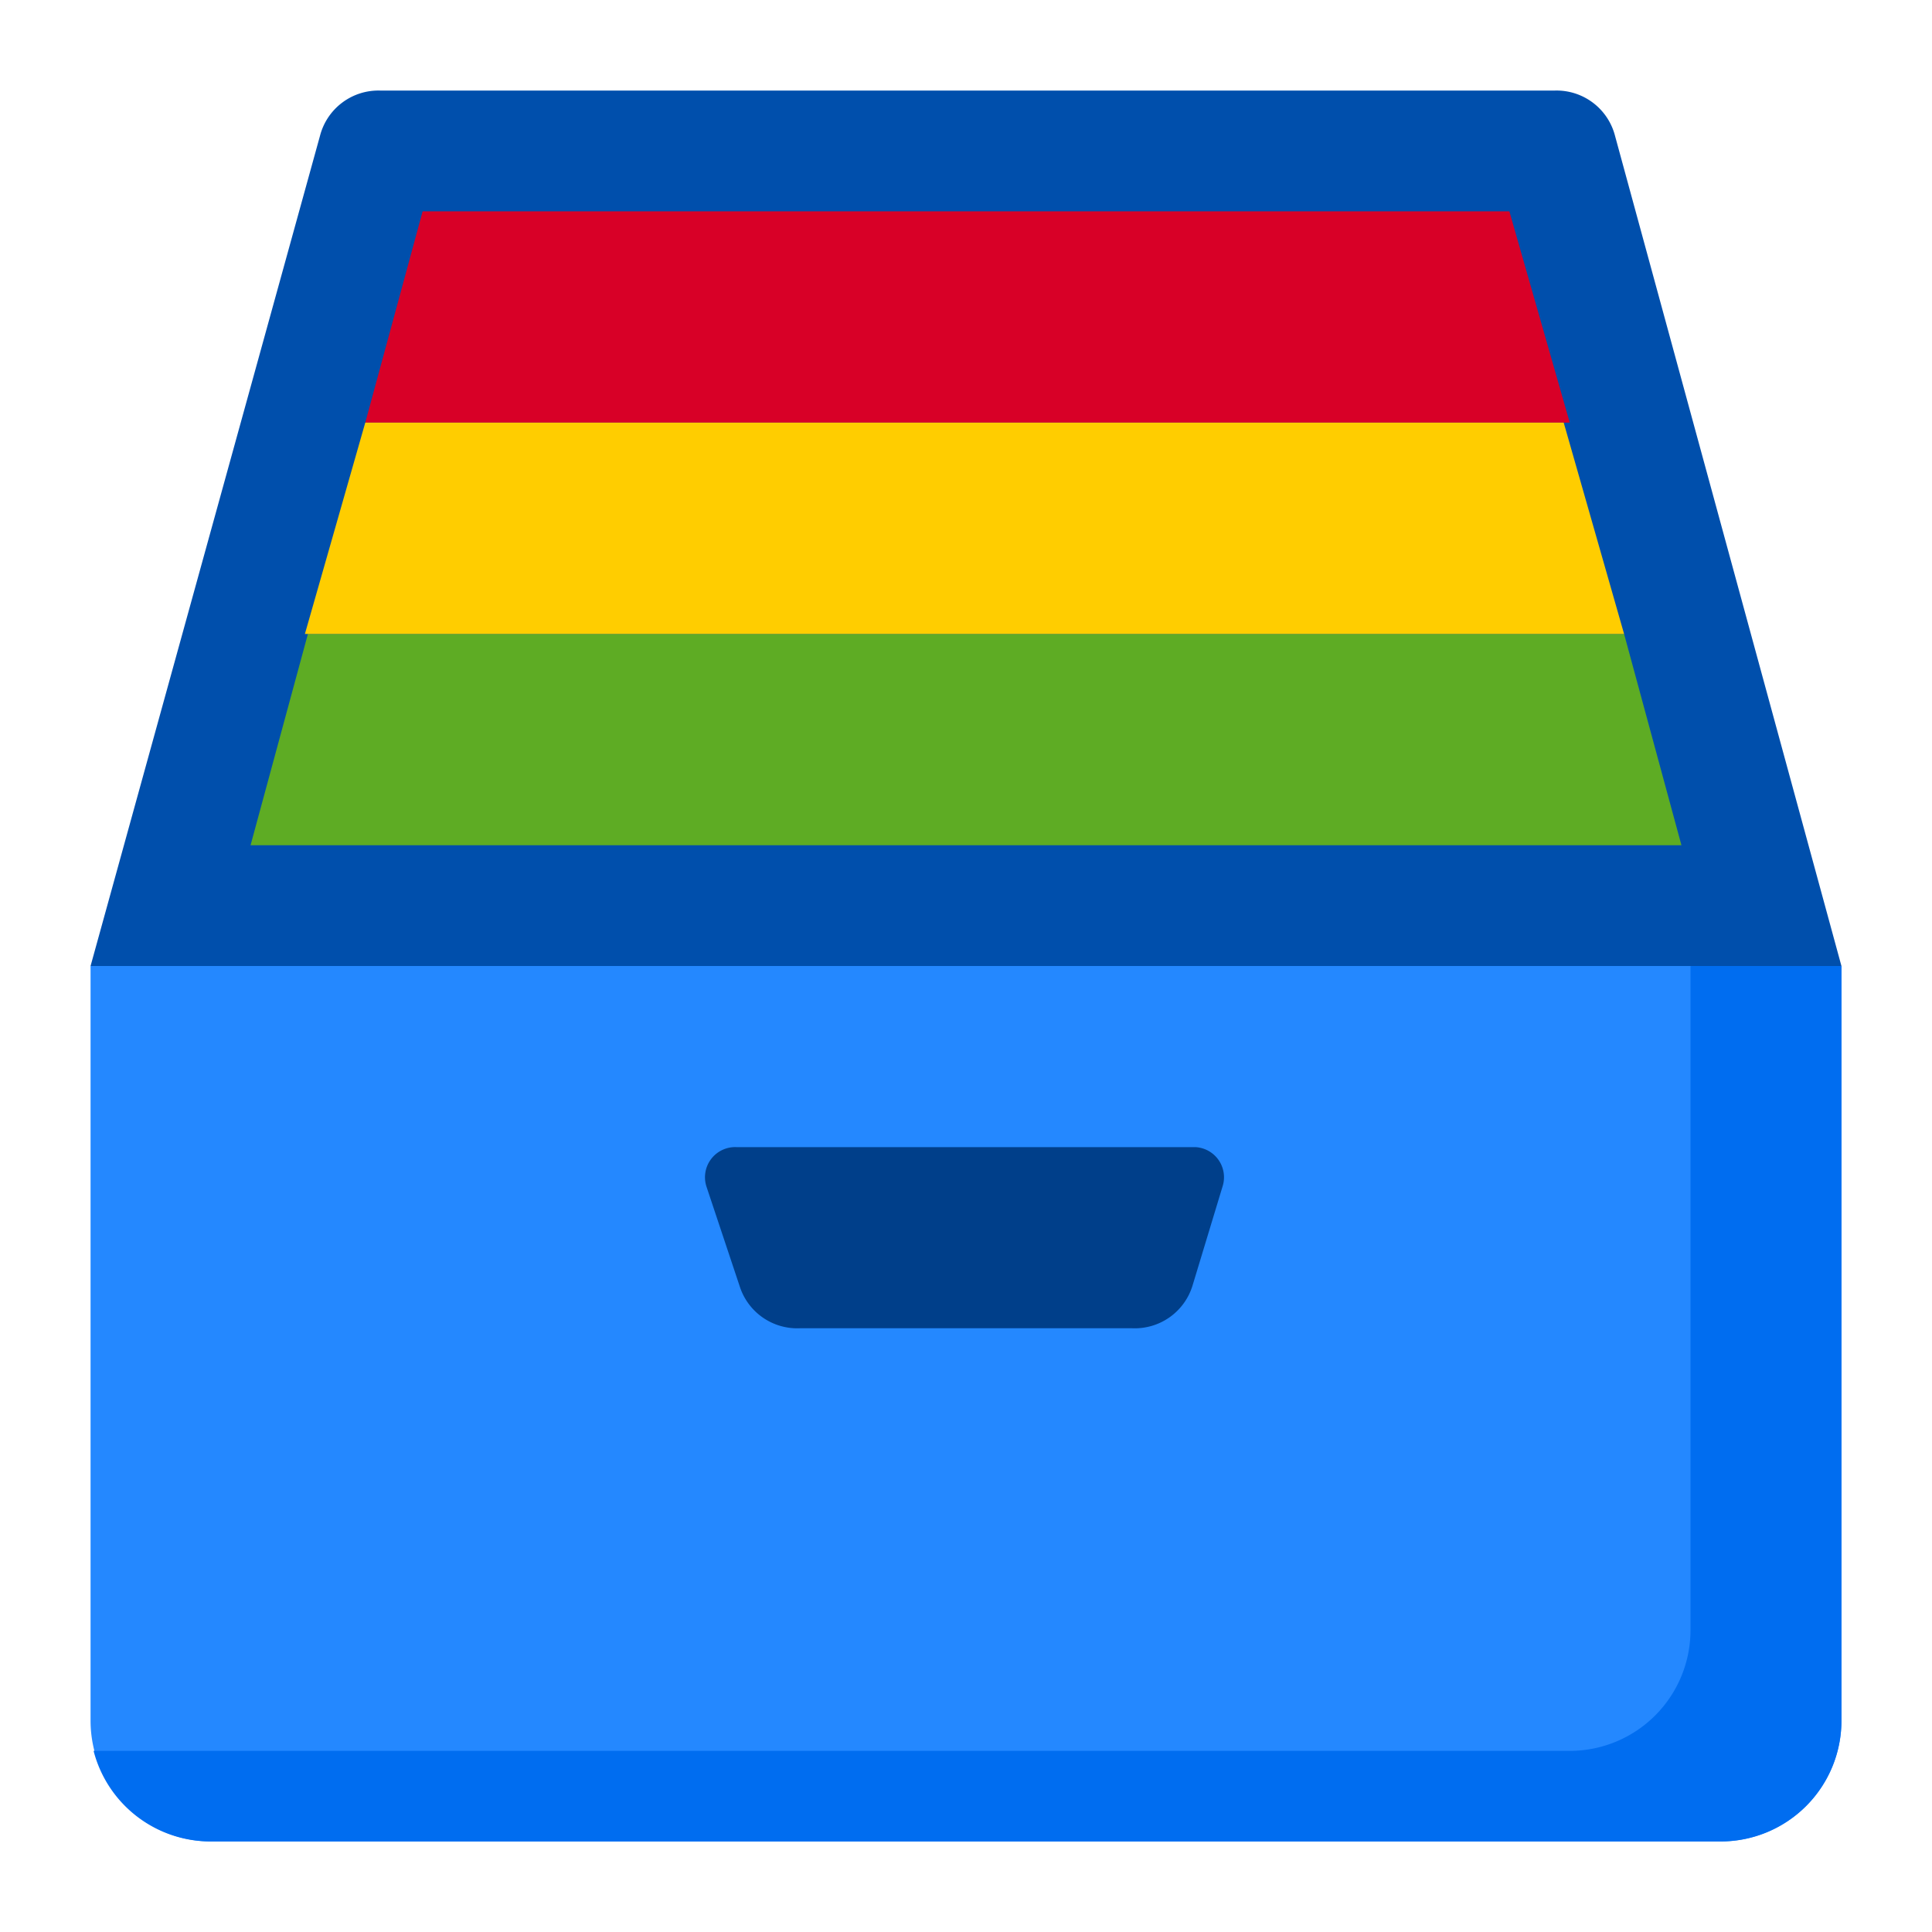 <svg xmlns="http://www.w3.org/2000/svg" viewBox="0 0 64 64"><g data-name="File system"><path fill="#004fac" d="M61 32H3l7.6-27.5a2 2 0 012-1.5h38.9a2 2 0 012 1.5z"/><path fill="#2488ff" d="M61 32v25a4 4 0 01-4 4H7a4 4 0 01-4-4V32z"/><path fill="#006df0" d="M56 32v22a4 4 0 01-4 4H3.1A4 4 0 007 61h50a4 4 0 004-4V32z"/><path fill="#5eac24" d="M8.3 28h47.4l-1.9-7H10.2z"/><path fill="#d80027" d="M50 7H14l-1.9 7H52z"/><path fill="#ffcd00" d="M12.1 14l-2 7h43.7l-2-7z"/><path fill="#003f8a" d="M24.5 42.6a2 2 0 002 1.4h11a2 2 0 002-1.4l1-3.3a1 1 0 00-.9-1.3H24.4a1 1 0 00-1 1.3z"/></g></svg>